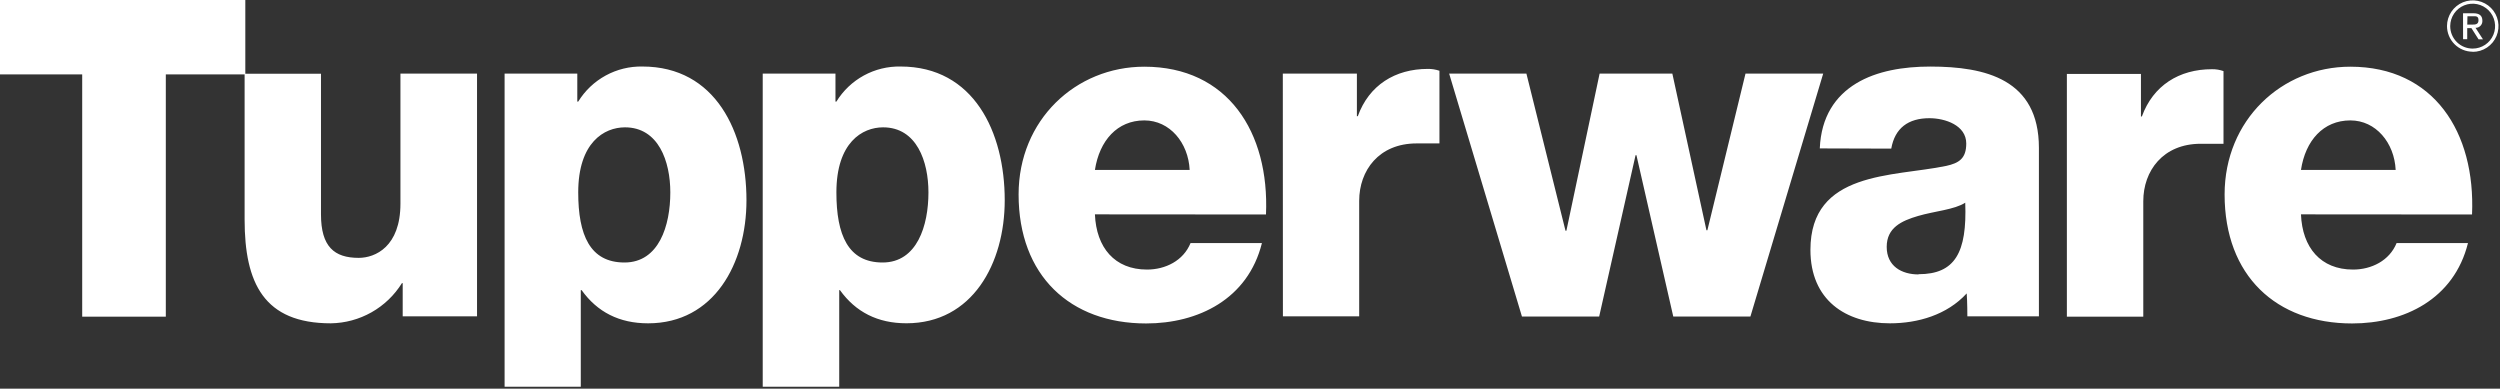 <svg width="566" height="88" viewBox="0 0 566 88" fill="none" xmlns="http://www.w3.org/2000/svg">
<rect x="0" y="0" width="566" height="88" fill="#333333" stroke="none"/>
<g clip-path="url(#clip0)">
<path d="M467.94 16.74H484.71V26.37H484.92C487.46 19.37 493.35 15.67 500.78 15.67C501.672 15.652 502.56 15.798 503.4 16.1V32.55H498.24C489.7 32.55 485.24 38.69 485.24 45.55V71.69H467.94V16.74ZM520.94 48.53C521.24 56.05 525.4 61.03 532.73 61.03C536.89 61.03 540.96 59.03 542.59 55.03H558.75C555.59 67.73 544.31 73.23 532.52 73.23C515.34 73.23 503.65 62.43 503.65 44.02C503.65 27.18 516.57 15.1 532.12 15.1C551.02 15.1 560.48 29.93 559.67 48.56L520.94 48.53ZM542.38 38.47C542.08 32.33 537.91 27.26 532.12 27.26C526.01 27.26 521.95 31.8 520.94 38.47H542.38ZM412 33.6C412.3 26.4 415.55 21.74 420.23 18.89C424.91 16.04 431 15.07 437 15.07C449.5 15.07 461.61 17.93 461.61 33.49V71.62H445.41C445.41 71.62 445.41 68.22 445.26 66.43C440.79 71.31 434.18 73.2 427.88 73.2C417.82 73.2 409.88 67.91 409.88 56.57C409.88 38.68 428.58 40.06 440.58 37.57C443.53 36.93 445.16 35.88 445.16 32.49C445.16 28.36 440.38 26.76 436.82 26.76C432.04 26.76 429 28.99 428.18 33.65L412 33.6ZM434.36 62.08C442.59 62.08 445.36 57.22 444.93 45.89C442.5 47.47 438.02 47.79 434.27 48.89C430.52 49.99 427.15 51.54 427.15 55.89C427.15 60.24 430.5 62.13 434.36 62.13V62.08ZM396.29 71.67H378.83L370.49 35.14H370.29L362.05 71.67H344.57L328.09 16.67H345.58L354.43 52.24H354.63L362.15 16.67H378.62L386.34 52.13H386.55L395.18 16.67H412.77L396.29 71.67ZM290.43 16.67H307.2V26.3H307.41C309.94 19.3 315.84 15.6 323.26 15.6C324.154 15.588 325.044 15.73 325.89 16.02V32.47H320.72C312.18 32.47 307.72 38.6 307.72 45.47V71.62H290.45L290.43 16.67ZM247.89 48.53C248.2 56.05 252.35 61.03 259.68 61.03C263.85 61.03 267.91 59.03 269.54 55.03H285.7C282.54 67.73 271.26 73.23 259.48 73.23C242.3 73.23 230.61 62.43 230.61 44.02C230.61 27.18 243.52 15.1 259.07 15.1C277.98 15.1 287.43 29.93 286.62 48.56L247.89 48.53ZM269.34 38.47C269.04 32.33 264.86 27.26 259.07 27.26C252.97 27.26 248.92 31.8 247.89 38.47H269.34ZM172.68 16.66H189.15V23H189.36C190.879 20.524 193.019 18.489 195.568 17.096C198.117 15.703 200.986 15.001 203.89 15.06C220.46 15.06 227.47 29.89 227.47 45.34C227.47 59.64 220.16 73.19 205.21 73.19C198.71 73.19 193.73 70.65 190.16 65.68H190V87.56H172.68V16.66ZM189.36 43.56C189.36 53.19 192 59.43 199.82 59.43C207.64 59.43 210.2 51.07 210.2 43.56C210.2 36.56 207.56 28.83 199.93 28.83C195.25 28.83 189.36 32.23 189.36 43.56ZM114.24 16.66H130.7V23H130.91C132.433 20.525 134.575 18.491 137.125 17.099C139.675 15.706 142.545 15.003 145.45 15.06C162 15.07 169 29.9 169 45.35C169 59.65 161.67 73.2 146.73 73.2C140.22 73.2 135.24 70.66 131.68 65.69H131.49V87.56H114.24V16.66ZM130.91 43.56C130.91 53.19 133.56 59.43 141.38 59.43C149.2 59.43 151.76 51.07 151.76 43.56C151.76 36.56 149.11 28.83 141.49 28.83C136.81 28.83 130.91 32.23 130.91 43.56V43.56ZM108 71.62H91.17V64.1H91C89.294 66.845 86.926 69.116 84.112 70.706C81.299 72.296 78.131 73.154 74.9 73.2C59.76 73.2 55.38 64.1 55.38 49.7V16.7H72.67V48.53C72.67 55.84 75.67 58.38 81.21 58.38C84.97 58.38 90.66 55.84 90.66 46.1V16.66H108V71.62ZM55.54 16.84H37.54V71.69H18.61V16.84H0V0H55.54V16.84Z" fill="white"/>
<path d="M554.73 5.89C554.736 4.887 555.039 3.907 555.601 3.076C556.162 2.244 556.958 1.598 557.887 1.218C558.815 0.838 559.836 0.742 560.819 0.941C561.803 1.141 562.705 1.627 563.413 2.338C564.12 3.05 564.601 3.955 564.794 4.94C564.988 5.925 564.886 6.944 564.5 7.871C564.115 8.797 563.464 9.589 562.629 10.146C561.794 10.703 560.813 11 559.81 11C559.143 11.001 558.481 10.871 557.864 10.616C557.247 10.361 556.687 9.987 556.215 9.515C555.743 9.043 555.369 8.482 555.114 7.866C554.859 7.249 554.729 6.587 554.73 5.92V5.89ZM559.81 11.74C560.963 11.744 562.091 11.406 563.052 10.769C564.013 10.131 564.764 9.223 565.208 8.16C565.653 7.096 565.773 5.924 565.552 4.792C565.331 3.661 564.779 2.62 563.966 1.802C563.154 0.984 562.117 0.425 560.987 0.196C559.857 -0.033 558.684 0.079 557.617 0.516C556.551 0.954 555.638 1.698 554.994 2.654C554.35 3.611 554.004 4.737 554 5.89C554 6.655 554.151 7.413 554.444 8.12C554.737 8.826 555.167 9.468 555.708 10.009C556.25 10.55 556.892 10.978 557.6 11.27C558.307 11.562 559.065 11.711 559.83 11.71L559.81 11.74ZM558.59 5.57H559.59C560.4 5.57 561.13 5.57 561.13 4.57C561.13 3.57 560.47 3.68 559.85 3.68H558.63L558.59 5.57ZM557.63 3H559.94C561.34 3 562.01 3.54 562.01 4.69C562.022 4.9 561.991 5.109 561.919 5.306C561.846 5.503 561.733 5.683 561.588 5.835C561.442 5.986 561.267 6.105 561.073 6.185C560.878 6.265 560.67 6.304 560.46 6.3L562.15 8.91H561.15L559.53 6.37H558.58V8.88H557.64L557.63 3Z" fill="white"/>
</g>
<defs>
<clipPath id="clip0">
<rect width="565.63" height="87.56" fill="white"/>
</clipPath>
</defs>
</svg>
